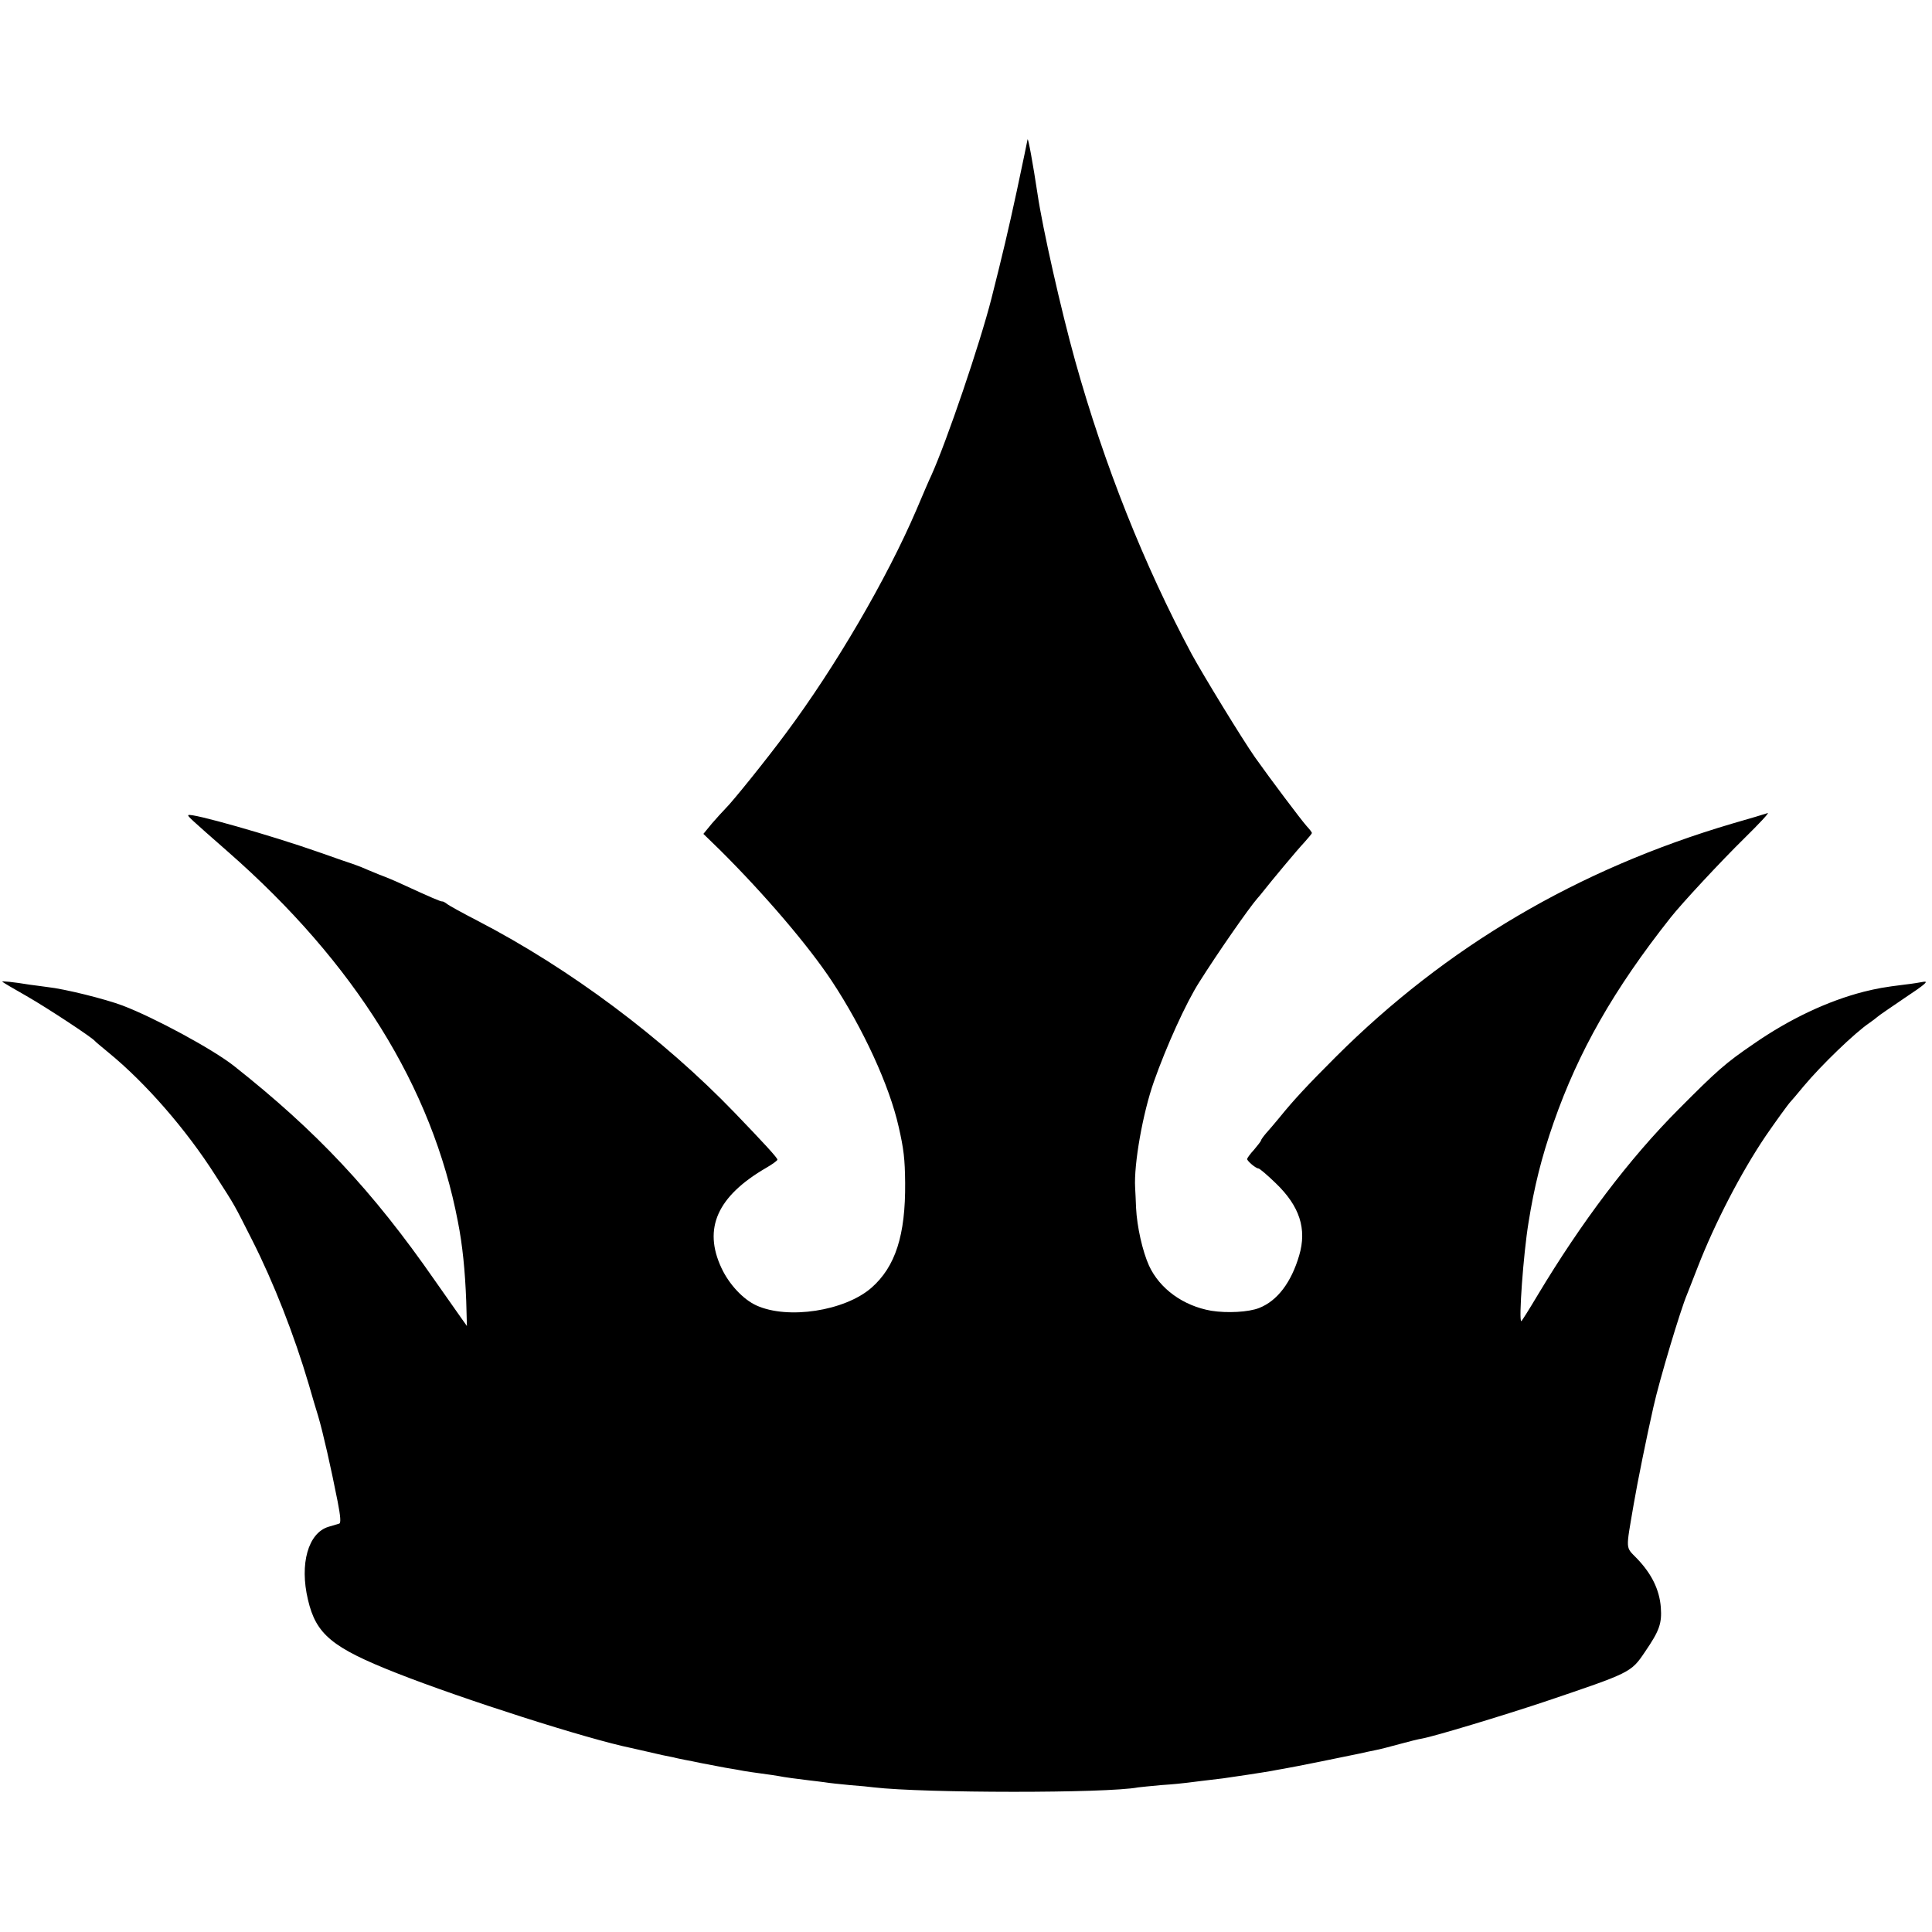 <?xml version="1.0" standalone="no"?>
<!DOCTYPE svg PUBLIC "-//W3C//DTD SVG 20010904//EN"
 "http://www.w3.org/TR/2001/REC-SVG-20010904/DTD/svg10.dtd">
<svg version="1.0" xmlns="http://www.w3.org/2000/svg"
 width="835pt" height="835pt" viewBox="0 0 835 835"
 preserveAspectRatio="xMidYMid meet">
<g transform="translate(0,835) scale(0.1,-0.1)"
fill="#000000" stroke="none">
<path d="M4441 7747 c-1 -5 -21 -104 -46 -220 -38 -176 -61 -273 -110 -467
-50 -196 -192 -614 -260 -765 -8 -16 -37 -84 -65 -150 -128 -298 -350 -678
-564 -965 -79 -107 -230 -295 -261 -325 -11 -11 -37 -40 -58 -64 l-37 -45 73
-71 c192 -191 380 -411 482 -565 136 -206 249 -452 289 -630 22 -96 27 -139
28 -242 2 -226 -42 -363 -146 -454 -115 -100 -361 -138 -497 -76 -57 26 -118
91 -151 162 -80 171 -18 310 194 433 26 15 48 31 48 35 0 8 -57 70 -184 202
-311 323 -712 623 -1111 830 -66 34 -126 67 -134 74 -8 6 -17 11 -20 10 -6 -1
-50 18 -172 74 -25 12 -70 31 -100 42 -30 12 -65 27 -79 33 -14 5 -29 11 -35
13 -5 1 -73 25 -150 52 -205 72 -550 170 -561 159 -4 -4 8 -15 171 -158 549
-481 883 -1018 994 -1599 20 -101 31 -211 36 -343 l3 -108 -27 38 c-15 21 -65
92 -111 158 -270 389 -513 647 -870 929 -92 72 -341 207 -480 260 -74 28 -250
72 -325 80 -27 4 -61 8 -75 10 -73 12 -124 17 -120 13 3 -3 50 -31 105 -62 89
-51 282 -178 295 -194 3 -4 30 -26 60 -51 160 -131 335 -332 461 -530 88 -137
78 -120 159 -280 93 -184 181 -408 245 -625 14 -49 32 -110 40 -135 21 -71 55
-221 84 -368 13 -66 15 -95 7 -97 -6 -2 -27 -8 -47 -14 -87 -27 -125 -160 -88
-315 35 -150 104 -207 383 -317 287 -113 824 -285 1015 -324 9 -2 39 -9 66
-15 28 -6 59 -14 70 -16 11 -2 31 -6 45 -9 14 -4 36 -8 50 -11 14 -2 45 -9 70
-14 25 -5 72 -14 105 -20 33 -5 69 -12 80 -14 11 -2 45 -7 75 -11 30 -4 64 -9
75 -11 23 -5 85 -13 135 -19 19 -2 49 -6 65 -8 17 -3 65 -8 107 -12 43 -3 90
-8 105 -10 216 -25 1007 -26 1142 0 9 1 54 6 101 10 47 3 96 8 110 10 25 3 95
12 156 19 38 5 182 27 209 32 11 2 36 7 55 10 42 7 269 53 325 65 22 5 54 12
70 15 17 3 63 15 103 26 40 11 84 22 98 24 55 10 349 99 529 159 373 126 374
126 434 215 63 92 74 123 69 193 -6 77 -40 145 -102 210 -52 54 -50 31 -15
237 16 94 56 291 85 419 26 117 117 420 145 486 4 11 26 65 47 120 74 190 187
408 293 565 42 61 98 139 109 150 3 3 28 32 55 65 76 91 222 232 286 275 12 8
27 20 33 25 6 6 61 43 121 84 80 53 102 71 80 68 -16 -3 -52 -9 -80 -12 -97
-12 -121 -17 -179 -31 -156 -40 -320 -117 -476 -225 -123 -84 -158 -115 -326
-284 -213 -214 -419 -487 -608 -802 -37 -62 -69 -113 -71 -113 -12 0 9 291 31
425 25 157 56 282 109 434 107 306 259 574 505 885 47 60 220 246 320 344 63
62 108 110 100 108 -8 -3 -78 -24 -155 -46 -667 -197 -1234 -531 -1712 -1008
-121 -121 -181 -185 -244 -263 -20 -24 -46 -55 -58 -68 -11 -13 -21 -27 -21
-30 0 -3 -14 -21 -30 -40 -17 -18 -30 -37 -30 -40 0 -9 38 -41 49 -41 5 0 39
-29 75 -64 103 -99 135 -197 101 -312 -34 -116 -94 -196 -173 -227 -45 -18
-138 -23 -207 -12 -121 21 -223 95 -269 195 -28 62 -52 168 -56 250 -1 30 -3
70 -4 87 -6 101 33 322 81 458 54 153 139 341 196 430 80 127 213 318 251 362
6 7 16 18 21 25 40 51 155 189 182 217 18 20 33 38 33 41 0 3 -10 16 -23 30
-24 27 -155 201 -223 297 -56 80 -222 352 -273 445 -206 385 -378 817 -504
1268 -61 219 -141 573 -163 723 -19 126 -41 248 -43 234z"/>
</g>
</svg>
